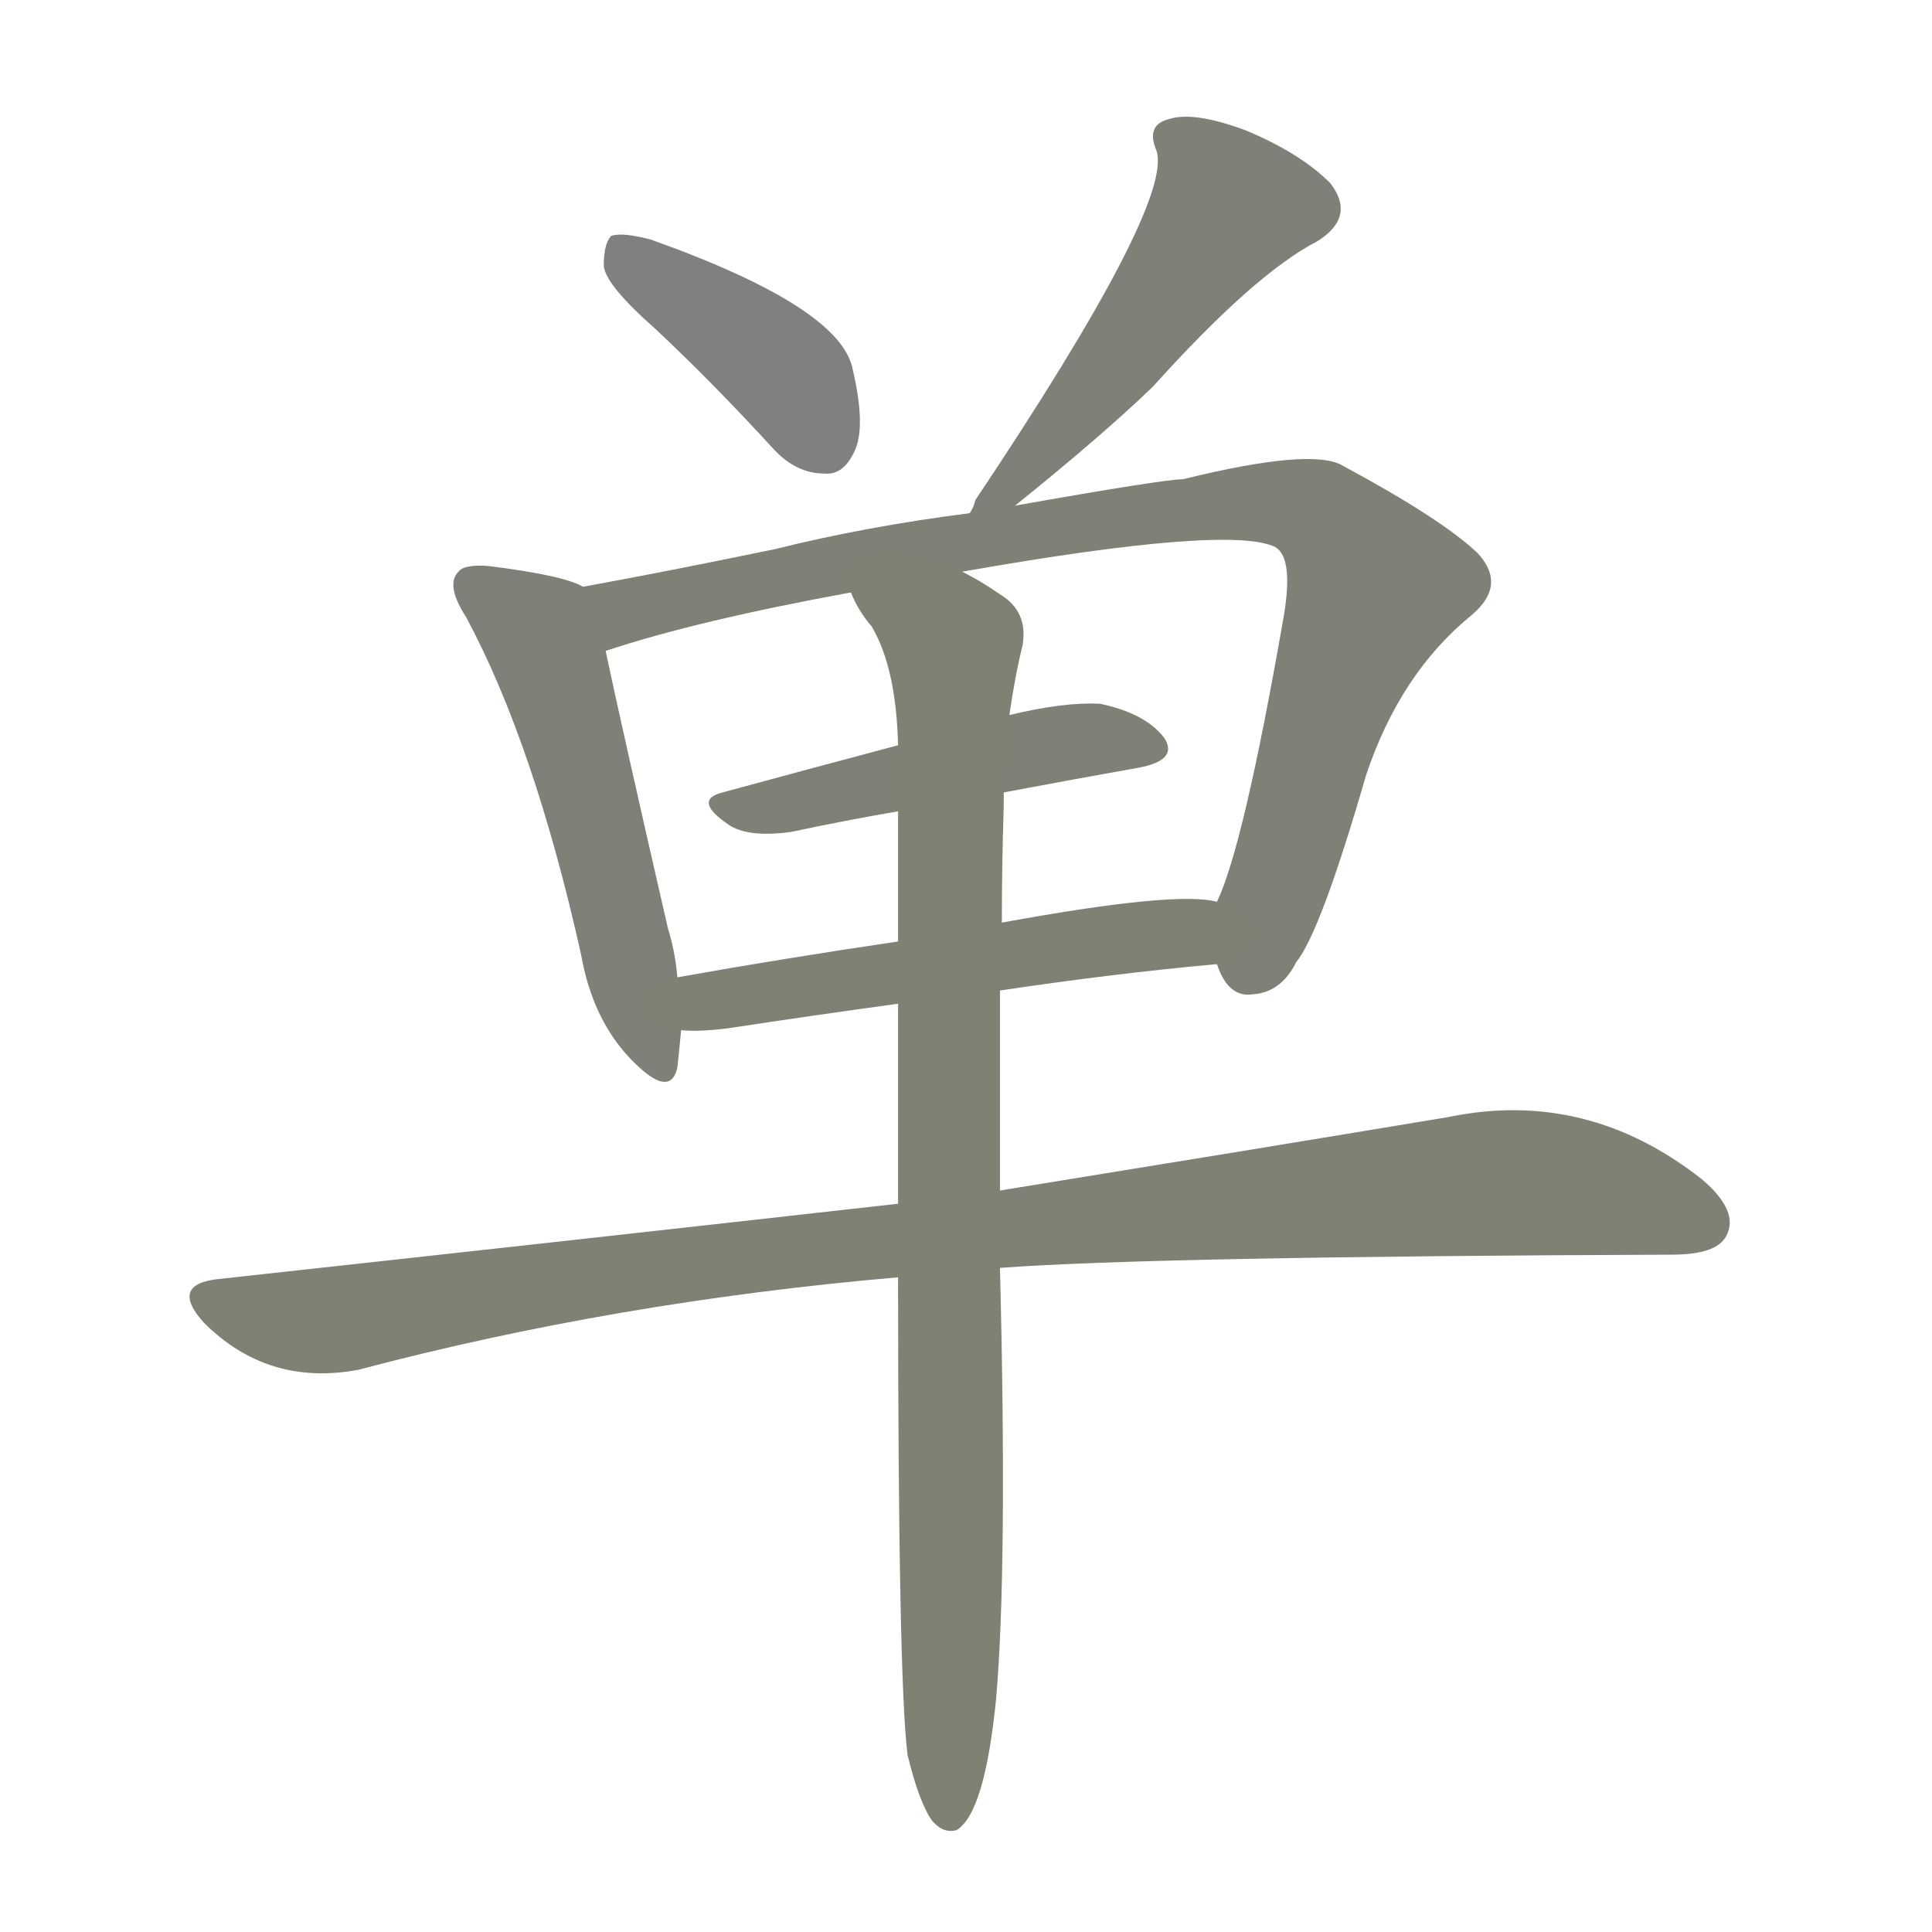 <svg version="1.1" viewBox="0 0 1024 1024" xmlns="http://www.w3.org/2000/svg">
  
  <g transform="scale(1, -1) translate(0, -900)">
    <style type="text/css">
        .stroke1 {fill: #808080;}
        .stroke2 {fill: #808079;}
        .stroke3 {fill: #808078;}
        .stroke4 {fill: #808077;}
        .stroke5 {fill: #808076;}
        .stroke6 {fill: #808075;}
        .stroke7 {fill: #808074;}
        .stroke8 {fill: #808073;}
        .stroke9 {fill: #808072;}
        .stroke10 {fill: #808071;}
        .stroke11 {fill: #808070;}
        .stroke12 {fill: #808069;}
        .stroke13 {fill: #808068;}
        .stroke14 {fill: #808067;}
        .stroke15 {fill: #808066;}
        .stroke16 {fill: #808065;}
        .stroke17 {fill: #808064;}
        .stroke18 {fill: #808063;}
        .stroke19 {fill: #808062;}
        .stroke20 {fill: #808061;}
        text {
            font-family: Helvetica;
            font-size: 50px;
            fill: #808060;
            paint-order: stroke;
            stroke: #000000;
            stroke-width: 4px;
            stroke-linecap: butt;
            stroke-linejoin: miter;
            font-weight: 800;
        }
    </style>

    <path d="M 347 726 Q 377 698 410 662 Q 422 649 437 649 Q 447 648 453 661 Q 459 674 452 704 Q 446 737 345 773 Q 330 777 324 775 Q 320 771 320 759 Q 321 749 347 726 Z" class="stroke1"/>
    <path d="M 538 632 Q 584 669 611 695 Q 665 755 698 772 Q 719 785 705 803 Q 689 819 660 831 Q 633 841 620 837 Q 607 834 613 820 Q 622 792 517 635 Q 516 631 514 628 C 502 603 515 613 538 632 Z" class="stroke2"/>
    <path d="M 309 589 Q 299 595 259 600 Q 246 601 243 597 Q 236 590 247 573 Q 283 506 308 394 Q 314 360 334 339 Q 355 317 359 334 Q 360 343 361 354 L 359 382 Q 358 395 354 408 Q 329 517 321 555 C 315 584 314 587 309 589 Z" class="stroke3"/>
    <path d="M 645 389 Q 651 371 664 373 Q 679 374 687 390 Q 700 406 724 489 Q 742 543 780 574 Q 799 590 783 607 Q 764 625 712 653 Q 696 663 627 646 Q 617 646 538 632 L 514 628 Q 459 621 411 609 Q 353 597 309 589 C 280 584 292 546 321 555 Q 369 571 451 586 L 510 597 Q 652 622 676 610 Q 686 604 680 571 Q 659 451 645 422 C 637 399 637 399 645 389 Z" class="stroke4"/>
    <path d="M 532 480 Q 569 487 603 493 Q 625 497 617 509 Q 607 522 583 527 Q 564 528 535 521 L 476 505 Q 427 492 383 480 Q 367 476 386 463 Q 396 456 419 459 Q 447 465 476 470 L 532 480 Z" class="stroke5"/>
    <path d="M 530 375 Q 590 384 645 389 C 675 392 675 418 645 422 Q 624 428 531 411 L 476 401 Q 415 392 359 382 C 329 377 331 355 361 354 Q 370 353 386 355 Q 432 362 476 368 L 530 375 Z" class="stroke6"/>
    <path d="M 530 228 Q 611 234 886 235 Q 910 235 915 245 Q 922 258 902 275 Q 841 323 768 308 Q 672 292 530 269 L 476 262 Q 307 243 115 222 Q 90 219 108 199 Q 142 165 190 174 Q 326 210 476 223 L 530 228 Z" class="stroke7"/>
    <path d="M 481 -30 Q 487 -55 494 -65 Q 500 -72 507 -70 Q 522 -61 528 0 Q 534 70 530 228 L 530 269 Q 530 315 530 375 L 531 411 Q 531 441 532 473 Q 532 477 532 480 L 535 521 Q 538 542 542 558 Q 545 576 530 585 Q 520 592 510 597 C 484 612 435 612 451 586 Q 455 576 462 568 Q 475 546 476 505 L 476 470 Q 476 439 476 401 L 476 368 Q 476 319 476 262 L 476 223 Q 476 10 481 -30 Z" class="stroke8"/>
    
    
    
    
    
    
    
    </g>
</svg>